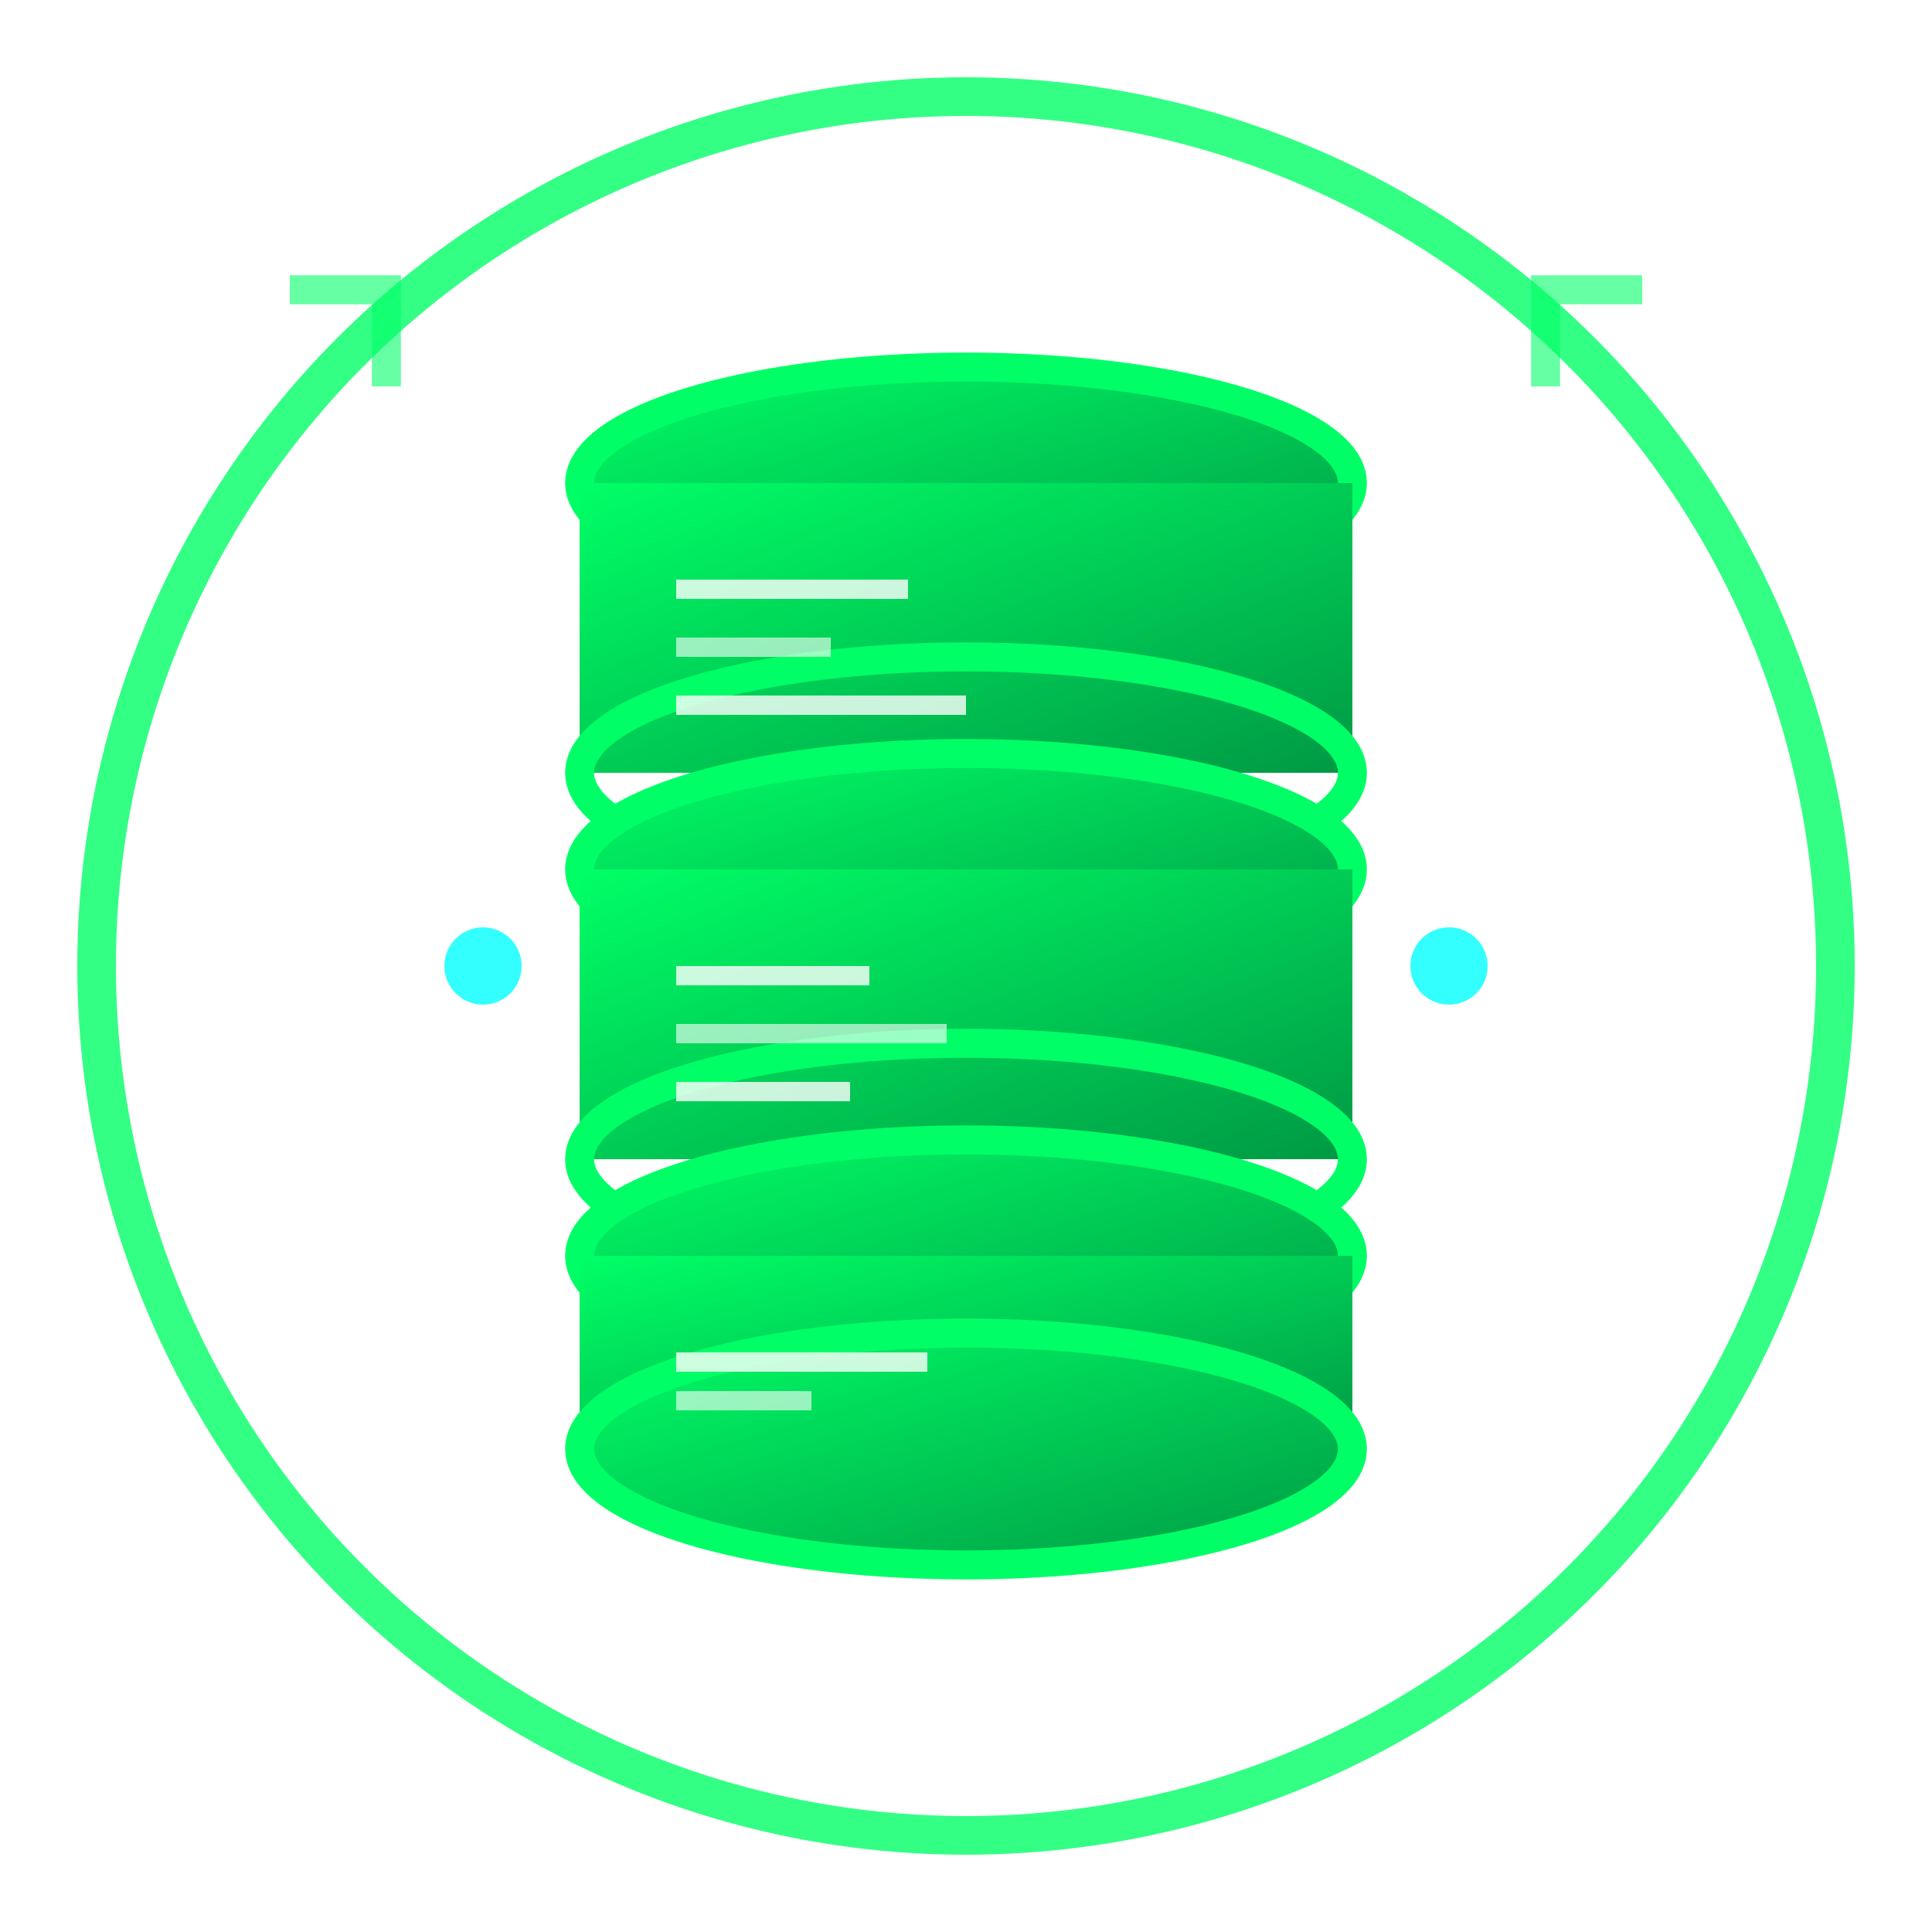 <svg xmlns="http://www.w3.org/2000/svg" viewBox="0 0 100 100">
  <defs>
    <linearGradient id="dbGrad" x1="0%" y1="0%" x2="100%" y2="100%">
      <stop offset="0%" style="stop-color:#00ff66;stop-opacity:1" />
      <stop offset="50%" style="stop-color:#00cc55;stop-opacity:1" />
      <stop offset="100%" style="stop-color:#009944;stop-opacity:1" />
    </linearGradient>
    <filter id="glow">
      <feGaussianBlur stdDeviation="2" result="coloredBlur"/>
      <feMerge> 
        <feMergeNode in="coloredBlur"/>
        <feMergeNode in="SourceGraphic"/>
      </feMerge>
    </filter>
  </defs>
  
  <!-- Outer circular frame -->
  <circle cx="50" cy="50" r="45" fill="none" stroke="#00ff66" stroke-width="2" opacity="0.8"/>
  
  <!-- Database cylinder stack -->
  <!-- Top cylinder -->
  <ellipse cx="50" cy="25" rx="20" ry="6" fill="url(#dbGrad)" stroke="#00ff66" stroke-width="1.5" filter="url(#glow)"/>
  <rect x="30" y="25" width="40" height="15" fill="url(#dbGrad)"/>
  <ellipse cx="50" cy="40" rx="20" ry="6" fill="none" stroke="#00ff66" stroke-width="1.5"/>
  
  <!-- Middle cylinder -->
  <ellipse cx="50" cy="45" rx="20" ry="6" fill="url(#dbGrad)" stroke="#00ff66" stroke-width="1.5"/>
  <rect x="30" y="45" width="40" height="15" fill="url(#dbGrad)"/>
  <ellipse cx="50" cy="60" rx="20" ry="6" fill="none" stroke="#00ff66" stroke-width="1.5"/>
  
  <!-- Bottom cylinder -->
  <ellipse cx="50" cy="65" rx="20" ry="6" fill="url(#dbGrad)" stroke="#00ff66" stroke-width="1.5"/>
  <rect x="30" y="65" width="40" height="10" fill="url(#dbGrad)"/>
  <ellipse cx="50" cy="75" rx="20" ry="6" fill="url(#dbGrad)" stroke="#00ff66" stroke-width="1.5"/>
  
  <!-- Data indicators (lines representing data) -->
  <rect x="35" y="30" width="12" height="1" fill="#ffffff" opacity="0.8"/>
  <rect x="35" y="33" width="8" height="1" fill="#ffffff" opacity="0.6"/>
  <rect x="35" y="36" width="15" height="1" fill="#ffffff" opacity="0.8"/>
  
  <rect x="35" y="50" width="10" height="1" fill="#ffffff" opacity="0.8"/>
  <rect x="35" y="53" width="14" height="1" fill="#ffffff" opacity="0.6"/>
  <rect x="35" y="56" width="9" height="1" fill="#ffffff" opacity="0.8"/>
  
  <rect x="35" y="70" width="13" height="1" fill="#ffffff" opacity="0.8"/>
  <rect x="35" y="72" width="7" height="1" fill="#ffffff" opacity="0.6"/>
  
  <!-- Connection points -->
  <circle cx="25" cy="50" r="2" fill="#00ffff" opacity="0.8"/>
  <circle cx="75" cy="50" r="2" fill="#00ffff" opacity="0.8"/>
  
  <!-- Corner tech details -->
  <path d="M15,15 L20,15 L20,20" fill="none" stroke="#00ff66" stroke-width="1.5" opacity="0.6"/>
  <path d="M85,15 L80,15 L80,20" fill="none" stroke="#00ff66" stroke-width="1.5" opacity="0.6"/>
</svg>
